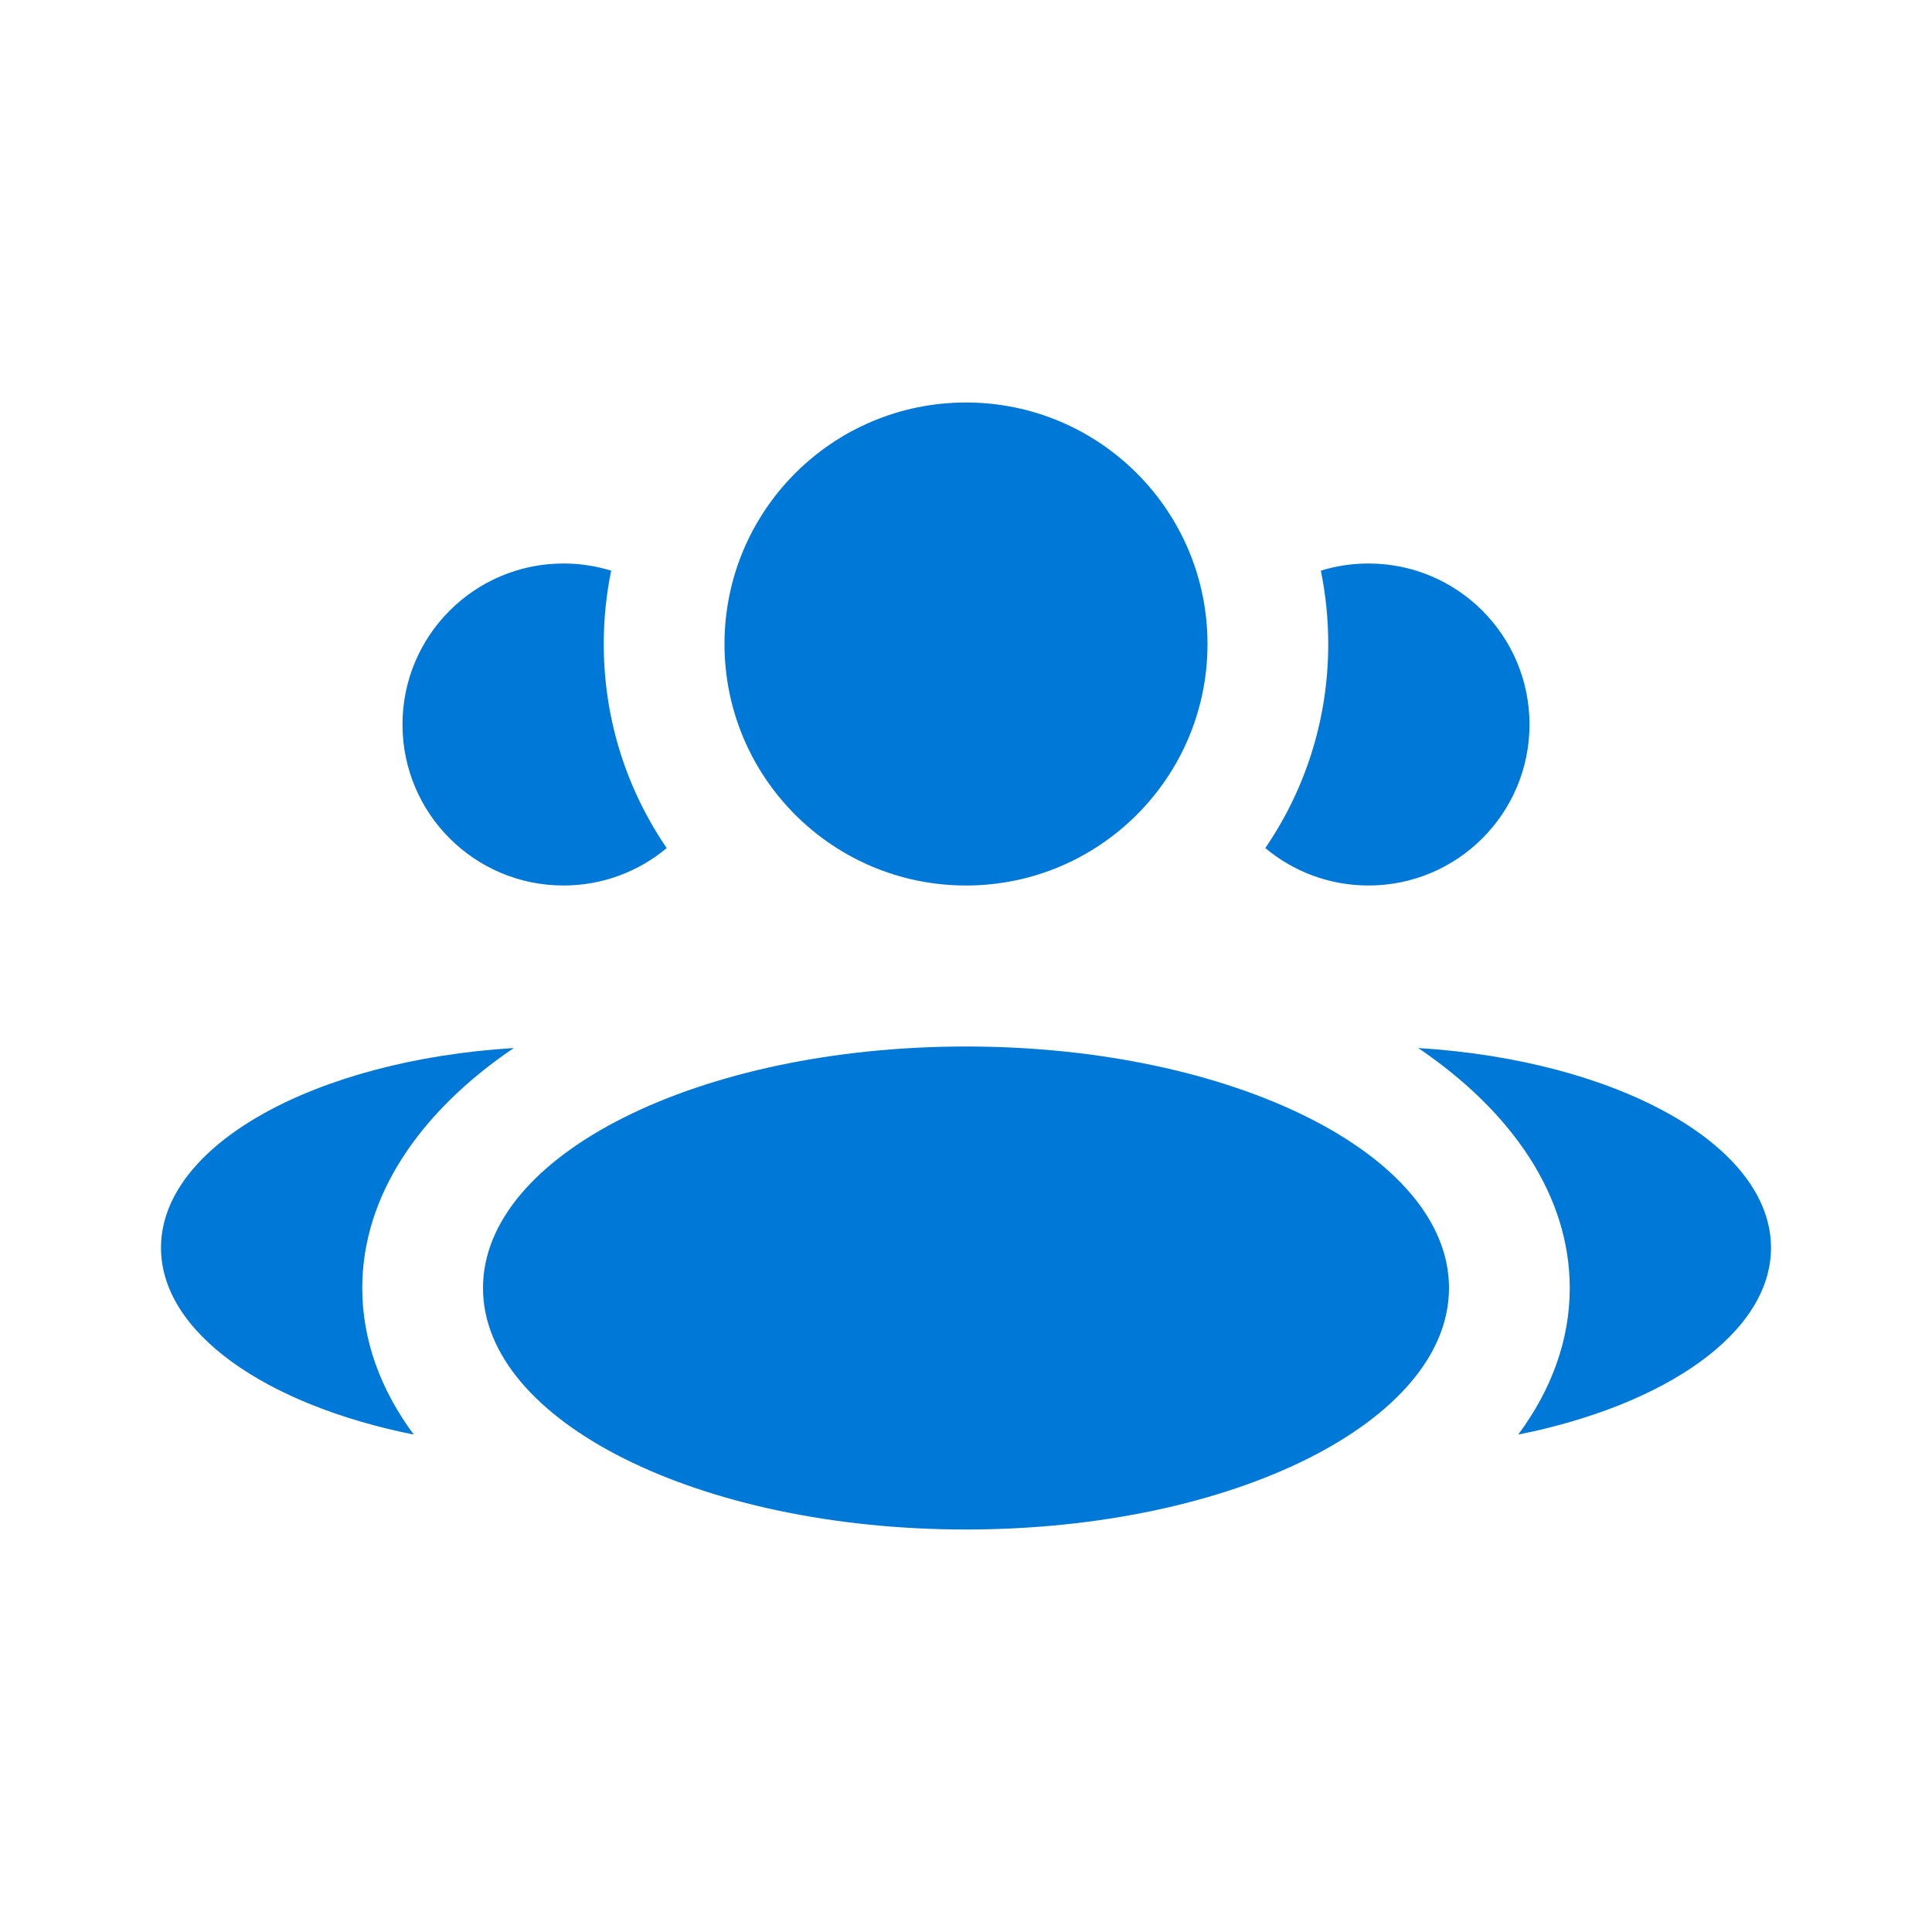 <svg width="24" height="24" viewBox="0 0 24 24" fill="none" xmlns="http://www.w3.org/2000/svg">
<path fill-rule="evenodd" clip-rule="evenodd" d="M12 11C13.657 11 15 9.657 15 8C15 6.343 13.657 5 12 5C10.343 5 9 6.343 9 8C9 9.657 10.343 11 12 11ZM12 19C15.314 19 18 17.657 18 16C18 14.343 15.314 13 12 13C8.686 13 6 14.343 6 16C6 17.657 8.686 19 12 19ZM6.382 13.019C3.912 13.171 2 14.224 2 15.5C2 16.552 3.299 17.452 5.14 17.821C4.728 17.265 4.5 16.648 4.5 16C4.5 14.857 5.211 13.813 6.382 13.019ZM19.5 16C19.5 16.648 19.272 17.265 18.86 17.821C20.701 17.452 22 16.552 22 15.5C22 14.224 20.088 13.171 17.618 13.019C18.789 13.813 19.5 14.857 19.5 16ZM15.718 10.535C16.212 9.813 16.5 8.94 16.5 8C16.5 7.688 16.468 7.383 16.408 7.089C16.595 7.031 16.794 7 17 7C18.105 7 19 7.895 19 9C19 10.105 18.105 11 17 11C16.512 11 16.065 10.825 15.718 10.535ZM7 7C7.206 7 7.405 7.031 7.592 7.089C7.532 7.383 7.5 7.688 7.5 8C7.5 8.94 7.788 9.813 8.282 10.535C7.935 10.825 7.488 11 7 11C5.895 11 5 10.105 5 9C5 7.895 5.895 7 7 7Z" fill="#0078D7"/>
</svg>
